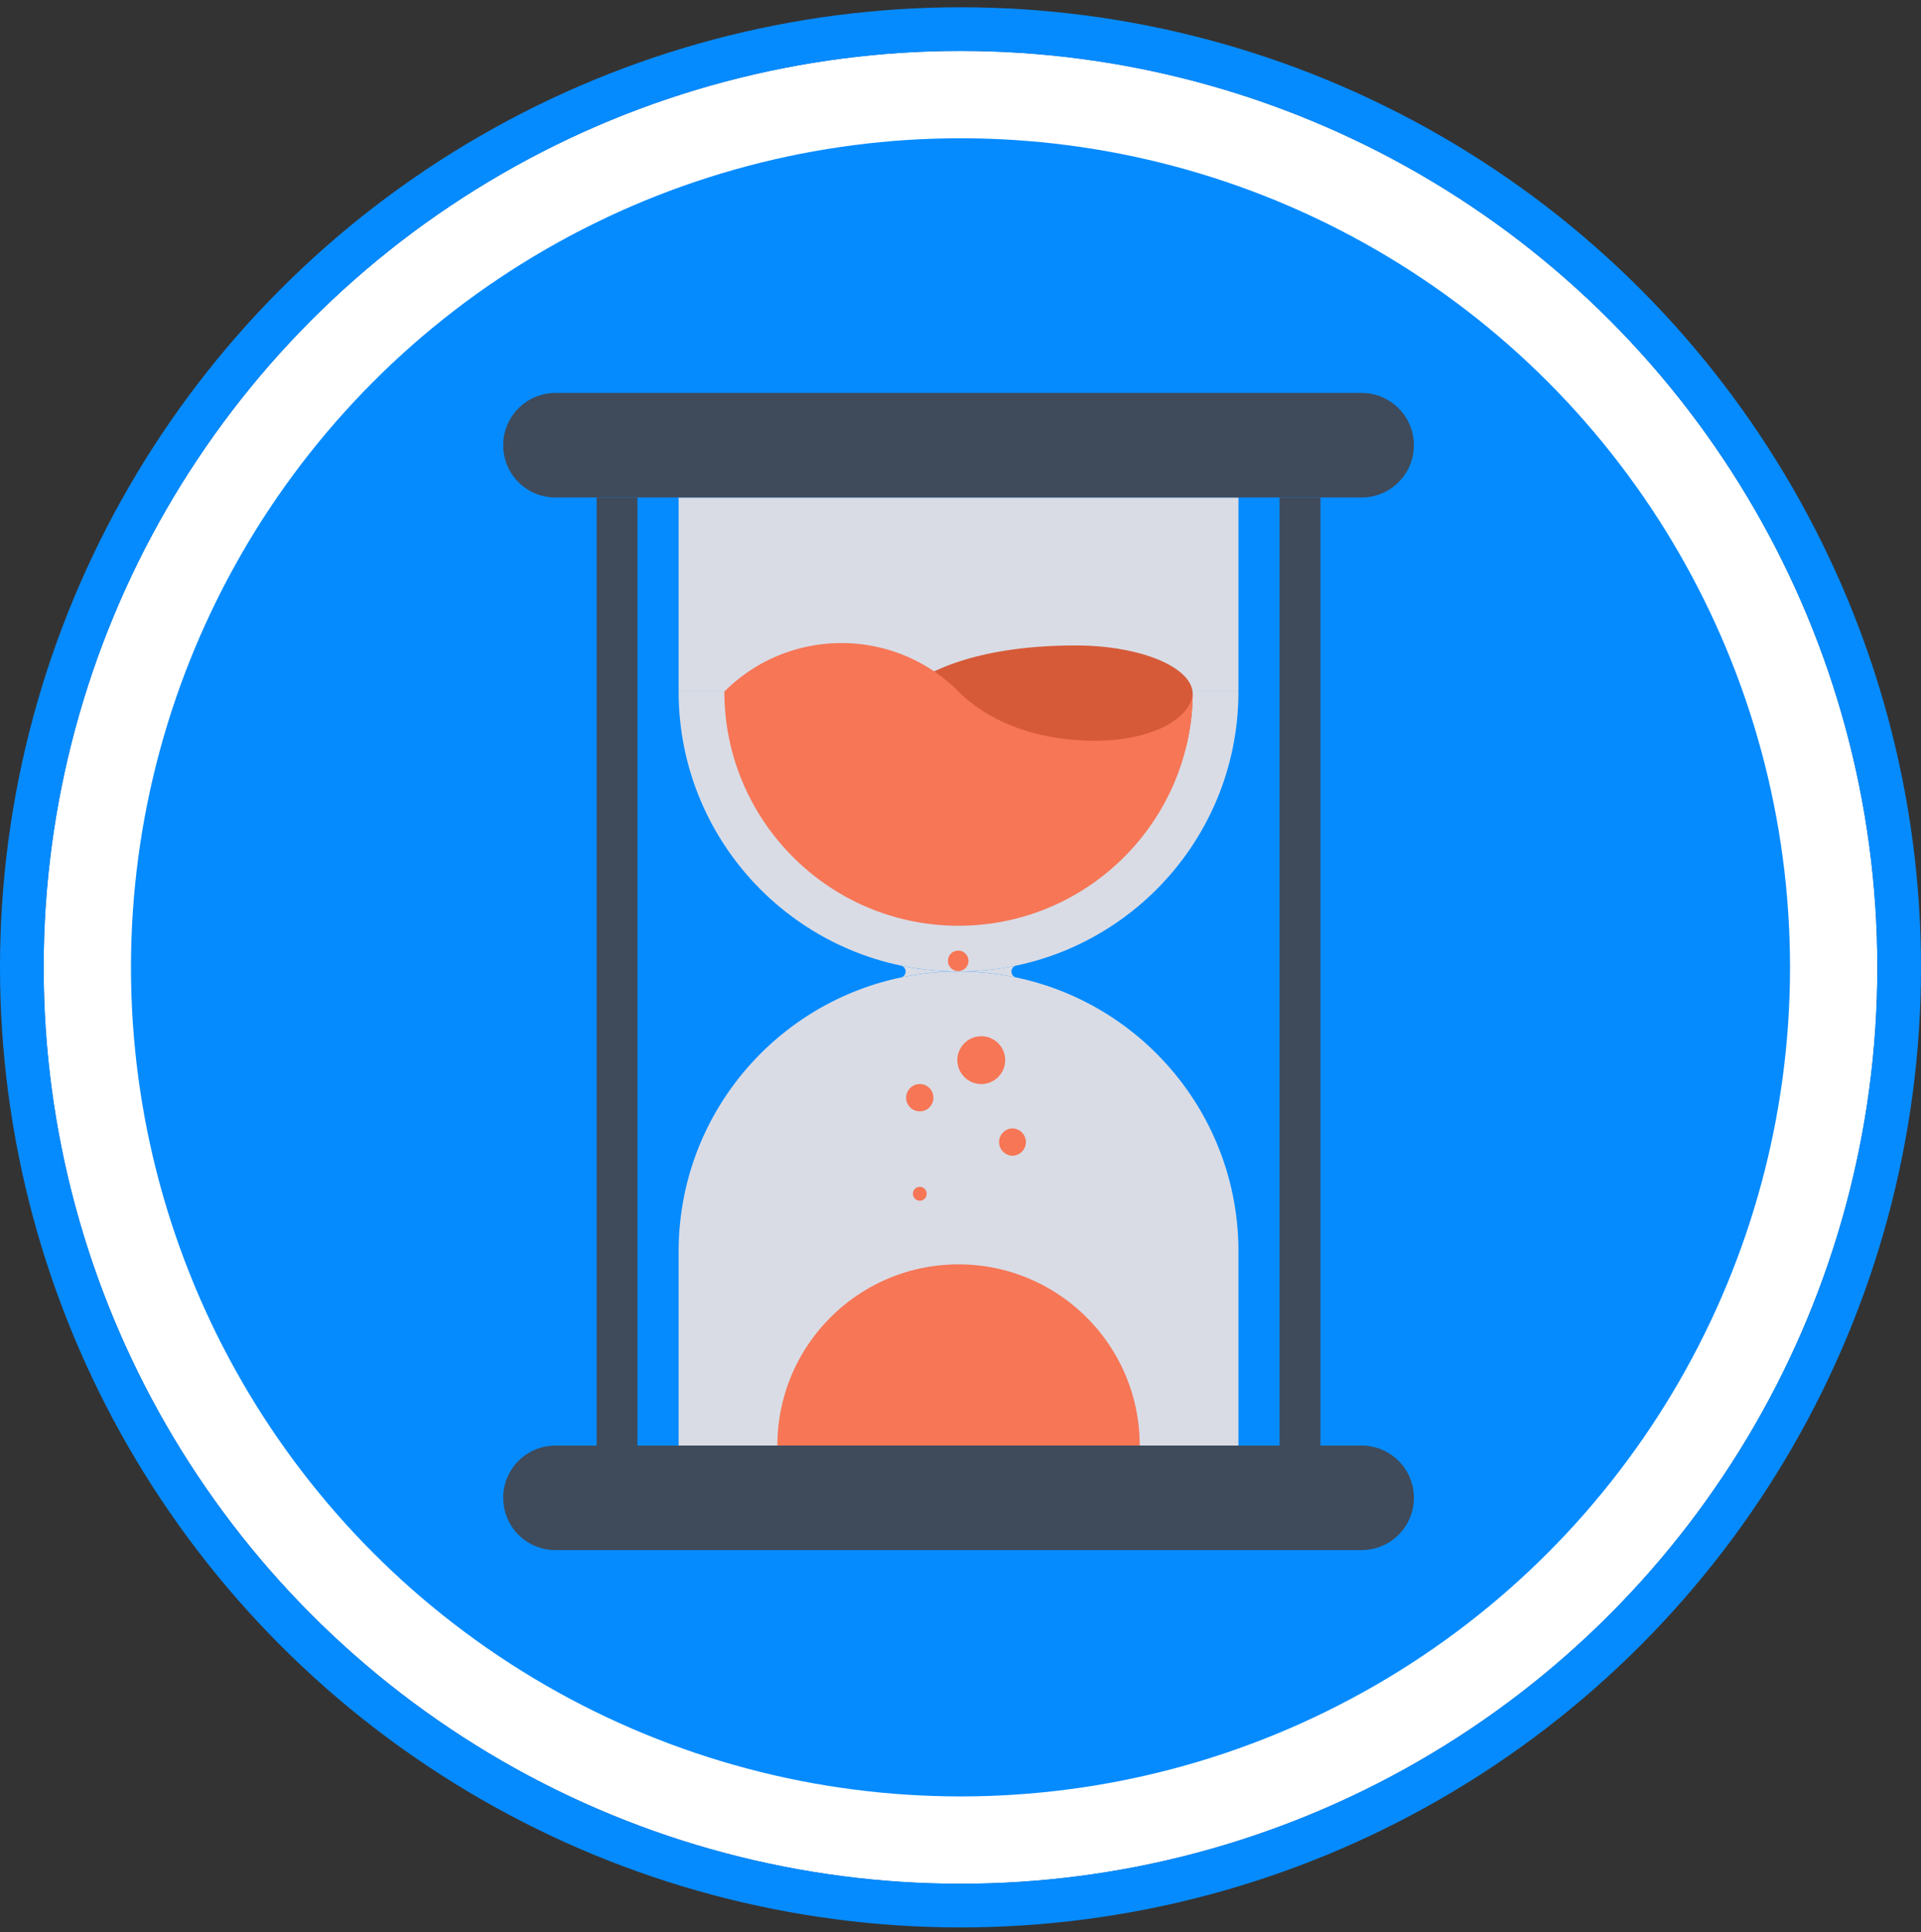 <svg xmlns="http://www.w3.org/2000/svg" xmlns:xlink="http://www.w3.org/1999/xlink" width="176" height="177" viewBox="0 0 176 177">
    <rect x="0" y="0" width="176" height="177" fill="#333333" stroke="none"/>
    <defs>
        <ellipse id="a" cx="84" cy="84.616" rx="84" ry="83.95"/>
    </defs>
    <g fill="none" fill-rule="evenodd">
        <g transform="translate(4 4)">
            <use fill="#068BFF" xlink:href="#a"/>
            <ellipse cx="84" cy="84.616" stroke="#FFF" stroke-width="8" rx="80" ry="79.95"/>
            <ellipse cx="84" cy="84.616" stroke="#068BFF" stroke-width="4" rx="86" ry="85.95"/>
        </g>
        <g fill-rule="nonzero">
            <g fill="#D9DCE5">
                <path d="M62.175 63.355C62.175 77.516 73.654 89 87.82 89c14.161 0 25.645-11.484 25.645-25.645h-51.29z"/>
                <path d="M62.175 45.577h51.288v17.78H62.175zM62.175 114.646h51.288v17.781H62.175zM87.82 89c-14.16 0-25.645 11.484-25.645 25.645h51.292c0-14.161-11.48-25.645-25.647-25.645z"/>
                <path d="M93.106 89.545a25.452 25.452 0 0 0-5.286-.546 25.41 25.41 0 0 0 5.286-.547.557.557 0 0 0-.437.547c0 .267.185.493.437.546z"/>
                <path d="M82.534 89.545a25.442 25.442 0 0 1 5.286-.546c-1.813 0-3.584-.185-5.286-.547.253.055.437.28.437.547a.554.554 0 0 1-.437.546z"/>
            </g>
            <path fill="#D65A38" d="M109.273 63.573a20.573 20.573 0 0 1-.603 4.812H82.455v-4.812c.713-.698 1.742-1.418 3.127-2.064 2.791-1.33 7.018-2.38 12.97-2.38 5.919 0 10.72 1.99 10.72 4.444z"/>
            <g fill="#F67656" transform="translate(66.29 58.773)">
                <path d="M32.262 9.021c-3.529-.258-7.762-1.472-10.73-4.44-5.92-5.926-15.526-5.926-21.455 0 0 11.83 9.627 21.451 21.454 21.451 11.76 0 21.345-9.506 21.453-21.233-.236 2.474-4.41 4.692-10.722 4.222zM21.531 57.054c-9.165 0-16.598 7.432-16.598 16.598H38.13c0-9.165-7.43-16.598-16.599-16.598zM22.44 29.25c0 .519-.42.936-.94.936a.937.937 0 1 1 0-1.875c.52 0 .94.419.94.94z"/>
                <circle cx="17.98" cy="41.786" r="1.251"/>
                <path d="M25.803 38.342a2.19 2.19 0 1 1-4.38.004 2.19 2.19 0 0 1 4.38-.004zM18.607 50.572a.626.626 0 1 1-1.251 0c0-.346.28-.622.626-.622.345 0 .625.276.625.622zM27.7 45.851a1.25 1.25 0 0 1-1.252 1.25 1.252 1.252 0 0 1 0-2.502c.69 0 1.251.56 1.251 1.252z"/>
            </g>
            <g fill="#3F4A5A">
                <path d="M129.537 40.787a4.77 4.77 0 0 0-1.402-3.385A4.772 4.772 0 0 0 124.75 36H50.89c-1.224 0-2.45.467-3.385 1.402a4.772 4.772 0 0 0-1.401 3.385c0 1.225.467 2.45 1.401 3.385a4.774 4.774 0 0 0 3.386 1.402h73.858c1.226 0 2.45-.468 3.385-1.402a4.769 4.769 0 0 0 1.403-3.385zM129.537 137.212a4.77 4.77 0 0 0-1.402-3.384 4.769 4.769 0 0 0-3.385-1.402H50.89c-1.224 0-2.45.467-3.385 1.402a4.771 4.771 0 0 0-1.401 3.384c0 1.226.467 2.451 1.401 3.386A4.771 4.771 0 0 0 50.891 142h73.858c1.226 0 2.45-.467 3.385-1.402a4.77 4.77 0 0 0 1.403-3.386z"/>
                <path d="M54.662 45.577h3.742v86.851h-3.742zM117.235 45.577h3.742v86.851h-3.742z"/>
            </g>
        </g>
    </g>
</svg>
